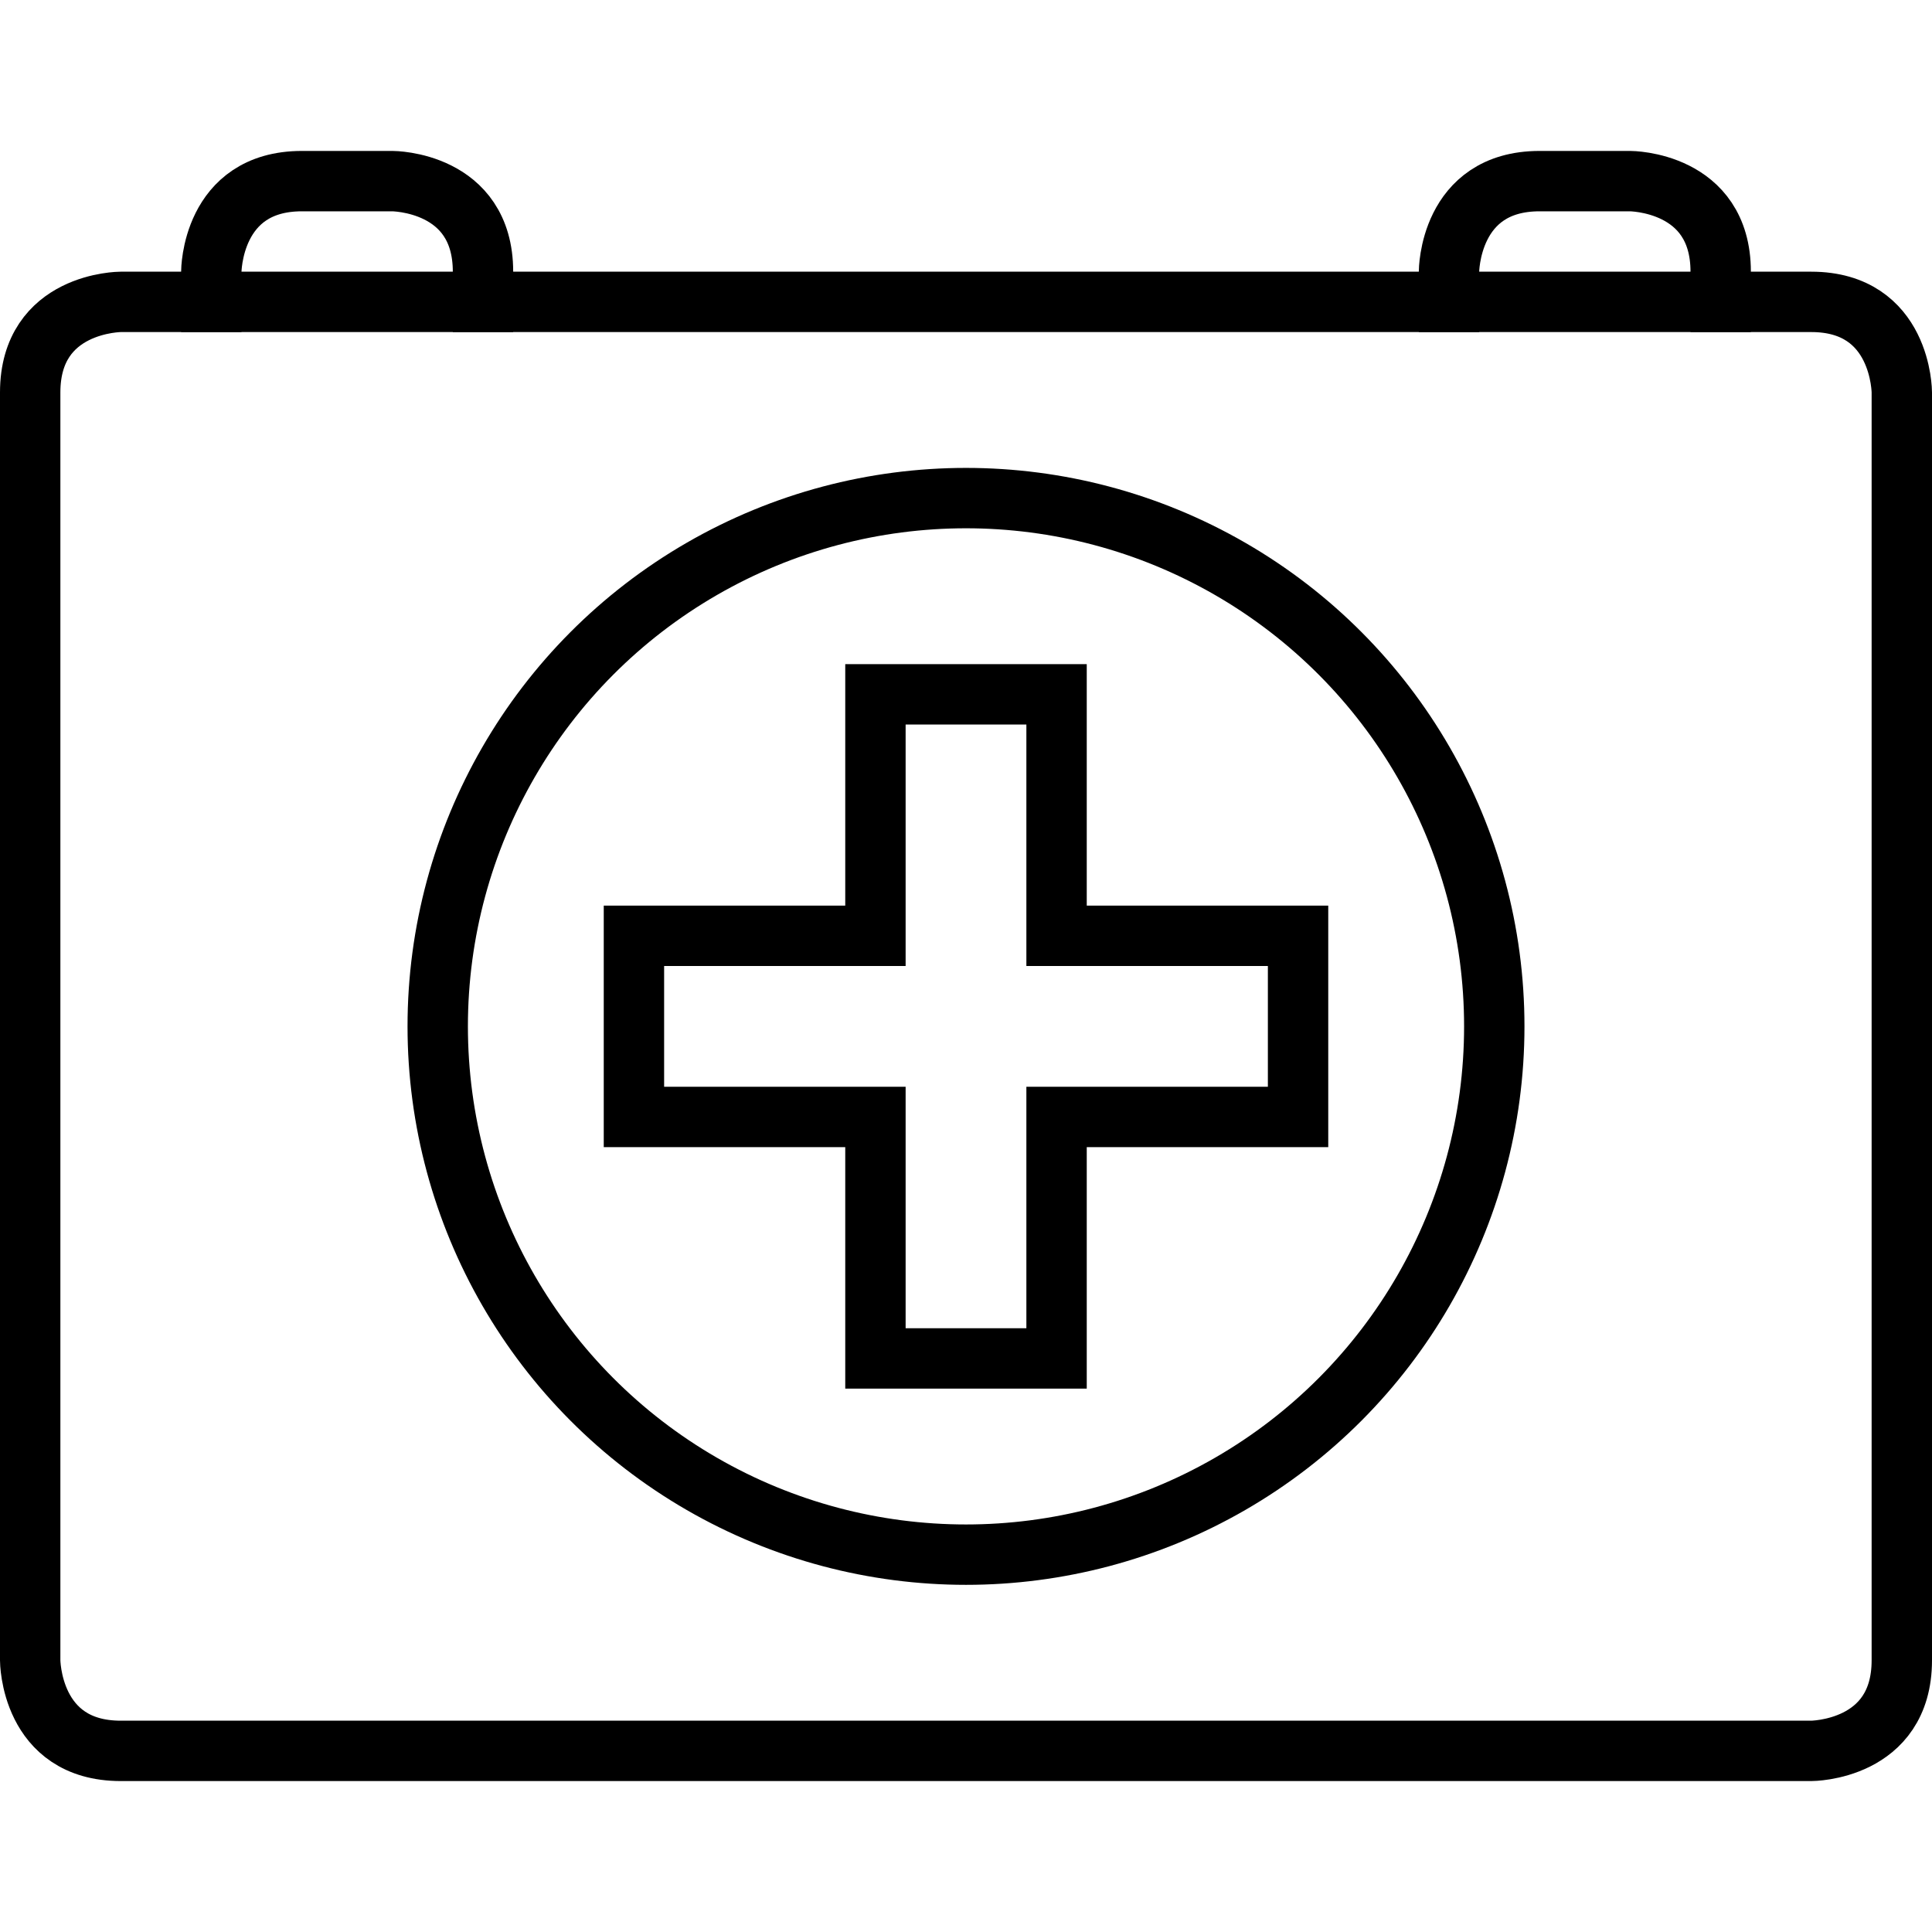 <svg xmlns="http://www.w3.org/2000/svg" version="1.2" viewBox="0 0 128 128" id="first-aid"><path fill="none" stroke="#000" stroke-linecap="round" stroke-linejoin="round" stroke-miterlimit="10" stroke-width="4" d="M2 110V26c0-6 6-6 6-6h112c6 0 6 6 6 6v84c0 6-6 6-6 6H8c-6 0-6-6-6-6z"></path><path fill="none" stroke="#000" stroke-linecap="square" stroke-miterlimit="10" stroke-width="4" d="M70 62V46H58v16H42v12h16v16h12V74h16V62zM32 20v-2c0-6-6-6-6-6h-6c-6 0-6 6-6 6v2m100 0v-2c0-6-6-6-6-6h-6c-6 0-6 6-6 6v2"></path><circle cx="64" cy="68" r="35" fill="none" stroke="#000" stroke-linecap="square" stroke-miterlimit="10" stroke-width="4"></circle></svg>